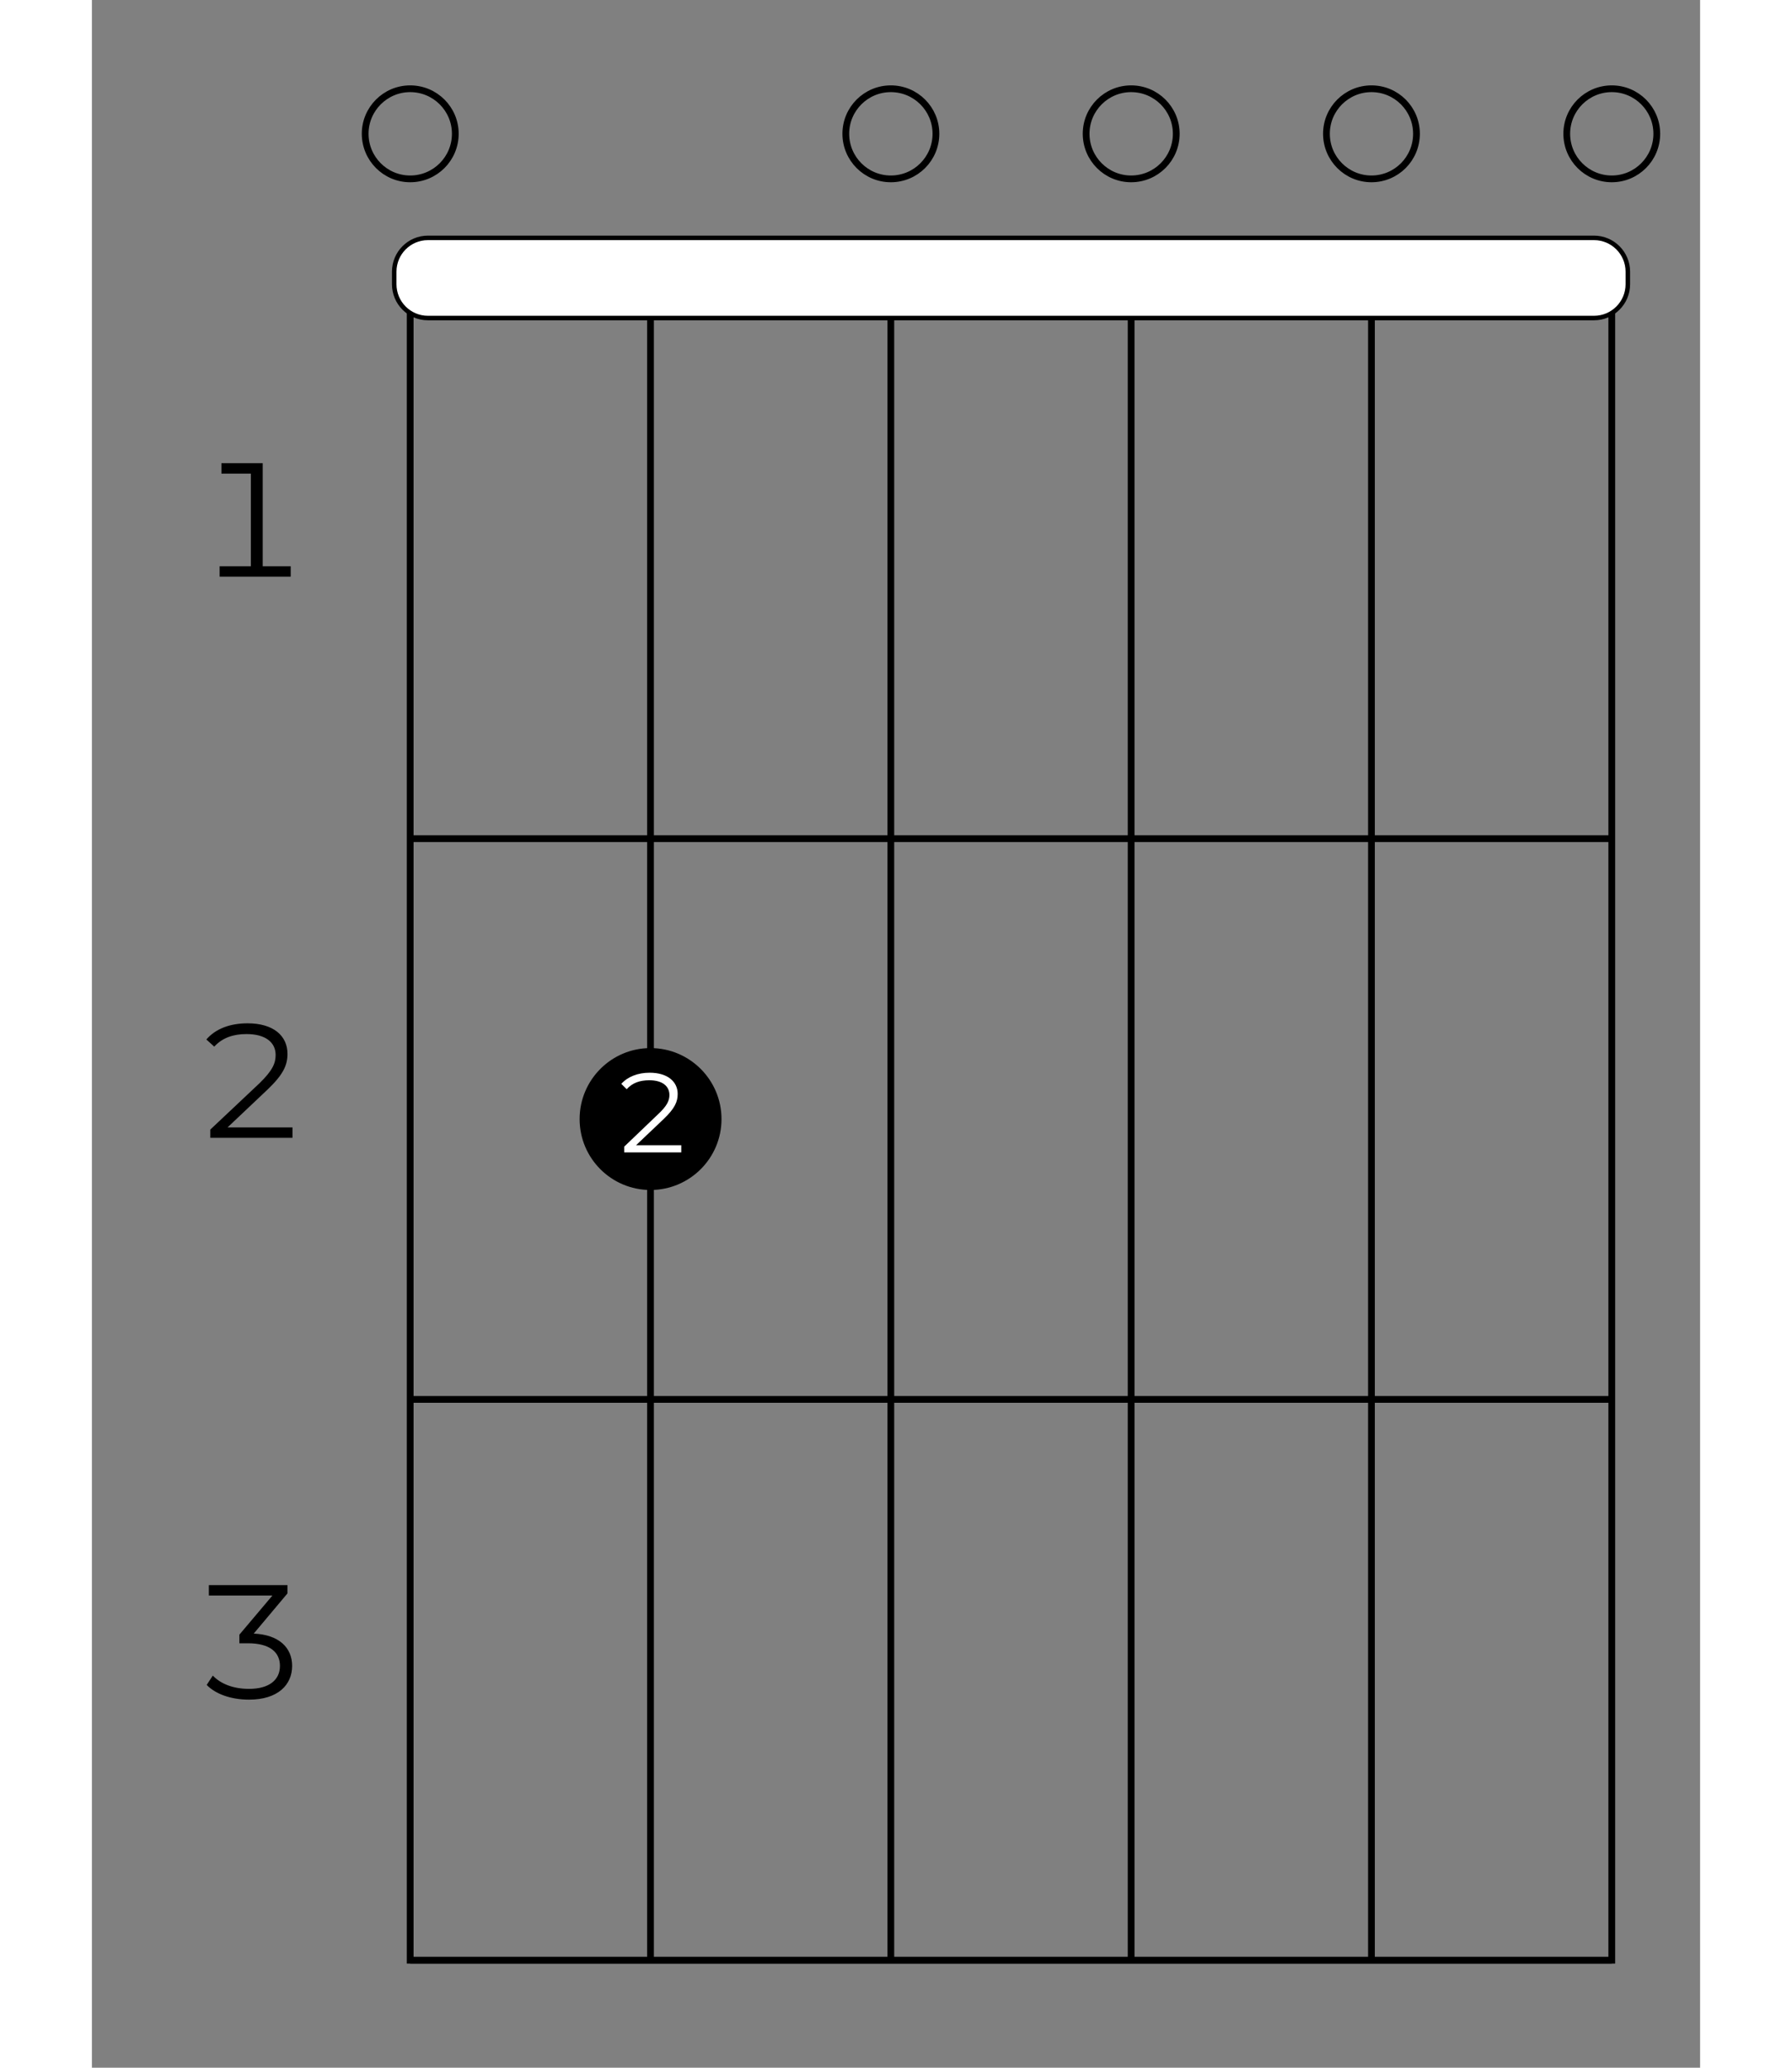 <?xml version="1.0" encoding="UTF-8"?>
<svg xmlns="http://www.w3.org/2000/svg" xmlns:xlink="http://www.w3.org/1999/xlink" width="130pt" height="150pt" viewBox="0 0 70 90" version="1.2">
<rect x="0" y="0" width="70" height="90" fill="#808080" stroke="none"/>
<defs>
<g>
<symbol overflow="visible" id="glyph0-0">
<path style="stroke:none;" d="M 0.281 0 L 3.859 0 L 3.859 -4.938 L 0.281 -4.938 Z M 0.844 -0.5 L 0.844 -4.453 L 3.297 -4.453 L 3.297 -0.5 Z M 0.844 -0.5 "/>
</symbol>
<symbol overflow="visible" id="glyph0-1">
<path style="stroke:none;" d="M 2.922 -0.453 L 2.922 -4.938 L 1.125 -4.938 L 1.125 -4.484 L 2.406 -4.484 L 2.406 -0.453 L 1.047 -0.453 L 1.047 0 L 4.141 0 L 4.141 -0.453 Z M 2.922 -0.453 "/>
</symbol>
<symbol overflow="visible" id="glyph0-2">
<path style="stroke:none;" d="M 1.391 -0.453 L 3.141 -2.109 C 3.828 -2.766 4 -3.172 4 -3.656 C 4 -4.438 3.391 -4.984 2.266 -4.984 C 1.5 -4.984 0.875 -4.75 0.469 -4.281 L 0.812 -3.969 C 1.172 -4.359 1.641 -4.516 2.219 -4.516 C 3.062 -4.516 3.484 -4.141 3.484 -3.609 C 3.484 -3.25 3.359 -2.938 2.781 -2.375 L 0.641 -0.359 L 0.641 0 L 4.219 0 L 4.219 -0.453 Z M 1.391 -0.453 "/>
</symbol>
<symbol overflow="visible" id="glyph0-3">
<path style="stroke:none;" d="M 2.531 -2.828 L 4 -4.578 L 4 -4.938 L 0.578 -4.938 L 0.578 -4.484 L 3.344 -4.484 L 1.906 -2.781 L 1.906 -2.406 L 2.281 -2.406 C 3.234 -2.406 3.672 -2.016 3.672 -1.422 C 3.672 -0.812 3.203 -0.422 2.328 -0.422 C 1.609 -0.422 1.078 -0.656 0.75 -1 L 0.484 -0.594 C 0.859 -0.203 1.531 0.047 2.328 0.047 C 3.578 0.047 4.203 -0.594 4.203 -1.422 C 4.203 -2.219 3.625 -2.781 2.531 -2.828 Z M 2.531 -2.828 "/>
</symbol>
<symbol overflow="visible" id="glyph1-0">
<path style="stroke:none;" d="M 0.203 0 L 2.688 0 L 2.688 -3.438 L 0.203 -3.438 Z M 0.594 -0.344 L 0.594 -3.094 L 2.297 -3.094 L 2.297 -0.344 Z M 0.594 -0.344 "/>
</symbol>
<symbol overflow="visible" id="glyph1-1">
<path style="stroke:none;" d="M 0.969 -0.312 L 2.188 -1.469 C 2.656 -1.922 2.781 -2.203 2.781 -2.547 C 2.781 -3.078 2.344 -3.469 1.562 -3.469 C 1.047 -3.469 0.609 -3.297 0.328 -2.984 L 0.562 -2.75 C 0.812 -3.031 1.141 -3.141 1.547 -3.141 C 2.125 -3.141 2.422 -2.875 2.422 -2.5 C 2.422 -2.266 2.328 -2.031 1.922 -1.656 L 0.453 -0.25 L 0.453 0 L 2.938 0 L 2.938 -0.312 Z M 0.969 -0.312 "/>
</symbol>
</g>
</defs>
<g id="surface1">
<path style="fill:none;stroke-width:0.598;stroke-linecap:butt;stroke-linejoin:miter;stroke:rgb(0%,0%,0%);stroke-opacity:1;stroke-miterlimit:10;" d="M 382.682 -106.3 L 276.378 -106.3 L 276.378 -255.124 L 382.682 -255.124 Z M 382.682 -106.3 " transform="matrix(0.492,0,0,-0.492,-122.124,-40.201)"/>
<path style="fill:none;stroke-width:0.598;stroke-linecap:butt;stroke-linejoin:miter;stroke:rgb(0%,0%,0%);stroke-opacity:1;stroke-miterlimit:10;" d="M 361.421 -106.3 L 361.421 -255.124 " transform="matrix(0.492,0,0,-0.492,-122.124,-40.201)"/>
<path style="fill:none;stroke-width:0.598;stroke-linecap:butt;stroke-linejoin:miter;stroke:rgb(0%,0%,0%);stroke-opacity:1;stroke-miterlimit:10;" d="M 340.16 -106.3 L 340.16 -255.124 " transform="matrix(0.492,0,0,-0.492,-122.124,-40.201)"/>
<path style="fill:none;stroke-width:0.598;stroke-linecap:butt;stroke-linejoin:miter;stroke:rgb(0%,0%,0%);stroke-opacity:1;stroke-miterlimit:10;" d="M 318.9 -106.3 L 318.9 -255.124 " transform="matrix(0.492,0,0,-0.492,-122.124,-40.201)"/>
<path style="fill:none;stroke-width:0.598;stroke-linecap:butt;stroke-linejoin:miter;stroke:rgb(0%,0%,0%);stroke-opacity:1;stroke-miterlimit:10;" d="M 297.639 -106.3 L 297.639 -255.124 " transform="matrix(0.492,0,0,-0.492,-122.124,-40.201)"/>
<path style="fill:none;stroke-width:0.598;stroke-linecap:butt;stroke-linejoin:miter;stroke:rgb(0%,0%,0%);stroke-opacity:1;stroke-miterlimit:10;" d="M 382.682 -155.905 L 276.378 -155.905 " transform="matrix(0.492,0,0,-0.492,-122.124,-40.201)"/>
<g style="fill:rgb(0%,0%,0%);fill-opacity:1;">
  <use xlink:href="#glyph0-1" x="4.513" y="25.099"/>
</g>
<path style="fill:none;stroke-width:0.598;stroke-linecap:butt;stroke-linejoin:miter;stroke:rgb(0%,0%,0%);stroke-opacity:1;stroke-miterlimit:10;" d="M 382.682 -205.511 L 276.378 -205.511 " transform="matrix(0.492,0,0,-0.492,-122.124,-40.201)"/>
<g style="fill:rgb(0%,0%,0%);fill-opacity:1;">
  <use xlink:href="#glyph0-2" x="4.513" y="49.525"/>
</g>
<path style="fill:none;stroke-width:0.598;stroke-linecap:butt;stroke-linejoin:miter;stroke:rgb(0%,0%,0%);stroke-opacity:1;stroke-miterlimit:10;" d="M 382.682 -255.124 L 276.378 -255.124 " transform="matrix(0.492,0,0,-0.492,-122.124,-40.201)"/>
<g style="fill:rgb(0%,0%,0%);fill-opacity:1;">
  <use xlink:href="#glyph0-3" x="4.513" y="73.932"/>
</g>
<path style="fill:none;stroke-width:0.598;stroke-linecap:butt;stroke-linejoin:miter;stroke:rgb(0%,0%,0%);stroke-opacity:1;stroke-miterlimit:10;" d="M 382.682 -97.534 C 384.879 -97.534 386.664 -95.749 386.664 -93.543 C 386.664 -91.346 384.879 -89.561 382.682 -89.561 C 380.484 -89.561 378.699 -91.346 378.699 -93.543 C 378.699 -95.749 380.484 -97.534 382.682 -97.534 Z M 382.682 -97.534 " transform="matrix(0.492,0,0,-0.492,-122.124,-40.201)"/>
<path style="fill:none;stroke-width:0.598;stroke-linecap:butt;stroke-linejoin:miter;stroke:rgb(0%,0%,0%);stroke-opacity:1;stroke-miterlimit:10;" d="M 361.421 -97.534 C 363.627 -97.534 365.404 -95.749 365.404 -93.543 C 365.404 -91.346 363.627 -89.561 361.421 -89.561 C 359.224 -89.561 357.439 -91.346 357.439 -93.543 C 357.439 -95.749 359.224 -97.534 361.421 -97.534 Z M 361.421 -97.534 " transform="matrix(0.492,0,0,-0.492,-122.124,-40.201)"/>
<path style="fill:none;stroke-width:0.598;stroke-linecap:butt;stroke-linejoin:miter;stroke:rgb(0%,0%,0%);stroke-opacity:1;stroke-miterlimit:10;" d="M 340.16 -97.534 C 342.366 -97.534 344.151 -95.749 344.151 -93.543 C 344.151 -91.346 342.366 -89.561 340.16 -89.561 C 337.963 -89.561 336.178 -91.346 336.178 -93.543 C 336.178 -95.749 337.963 -97.534 340.16 -97.534 Z M 340.16 -97.534 " transform="matrix(0.492,0,0,-0.492,-122.124,-40.201)"/>
<path style="fill:none;stroke-width:0.598;stroke-linecap:butt;stroke-linejoin:miter;stroke:rgb(0%,0%,0%);stroke-opacity:1;stroke-miterlimit:10;" d="M 318.9 -97.534 C 321.105 -97.534 322.89 -95.749 322.89 -93.543 C 322.89 -91.346 321.105 -89.561 318.9 -89.561 C 316.702 -89.561 314.917 -91.346 314.917 -93.543 C 314.917 -95.749 316.702 -97.534 318.9 -97.534 Z M 318.9 -97.534 " transform="matrix(0.492,0,0,-0.492,-122.124,-40.201)"/>
<path style="fill-rule:nonzero;fill:rgb(0%,0%,0%);fill-opacity:1;stroke-width:0.598;stroke-linecap:butt;stroke-linejoin:miter;stroke:rgb(0%,0%,0%);stroke-opacity:1;stroke-miterlimit:10;" d="M 297.639 -186.686 C 300.939 -186.686 303.621 -184.012 303.621 -180.712 C 303.621 -177.412 300.939 -174.73 297.639 -174.73 C 294.339 -174.73 291.666 -177.412 291.666 -180.712 C 291.666 -184.012 294.339 -186.686 297.639 -186.686 Z M 297.639 -186.686 " transform="matrix(0.492,0,0,-0.492,-122.124,-40.201)"/>
<g style="fill:rgb(100%,100%,100%);fill-opacity:1;">
  <use xlink:href="#glyph1-1" x="22.716" y="50.16"/>
</g>
<path style="fill:none;stroke-width:0.598;stroke-linecap:butt;stroke-linejoin:miter;stroke:rgb(0%,0%,0%);stroke-opacity:1;stroke-miterlimit:10;" d="M 276.378 -97.534 C 278.584 -97.534 280.369 -95.749 280.369 -93.543 C 280.369 -91.346 278.584 -89.561 276.378 -89.561 C 274.181 -89.561 272.396 -91.346 272.396 -93.543 C 272.396 -95.749 274.181 -97.534 276.378 -97.534 Z M 276.378 -97.534 " transform="matrix(0.492,0,0,-0.492,-122.124,-40.201)"/>
<path style="fill-rule:nonzero;fill:rgb(100%,100%,100%);fill-opacity:1;stroke-width:0.399;stroke-linecap:butt;stroke-linejoin:miter;stroke:rgb(0%,0%,0%);stroke-opacity:1;stroke-miterlimit:10;" d="M 381.111 -109.846 L 277.949 -109.846 C 276.299 -109.846 274.966 -108.505 274.966 -106.855 L 274.966 -105.744 C 274.966 -104.094 276.299 -102.754 277.949 -102.754 L 381.111 -102.754 C 382.761 -102.754 384.102 -104.094 384.102 -105.744 L 384.102 -106.855 C 384.102 -108.505 382.761 -109.846 381.111 -109.846 Z M 381.111 -109.846 " transform="matrix(0.492,0,0,-0.492,-122.124,-40.201)"/>
</g>
</svg>

